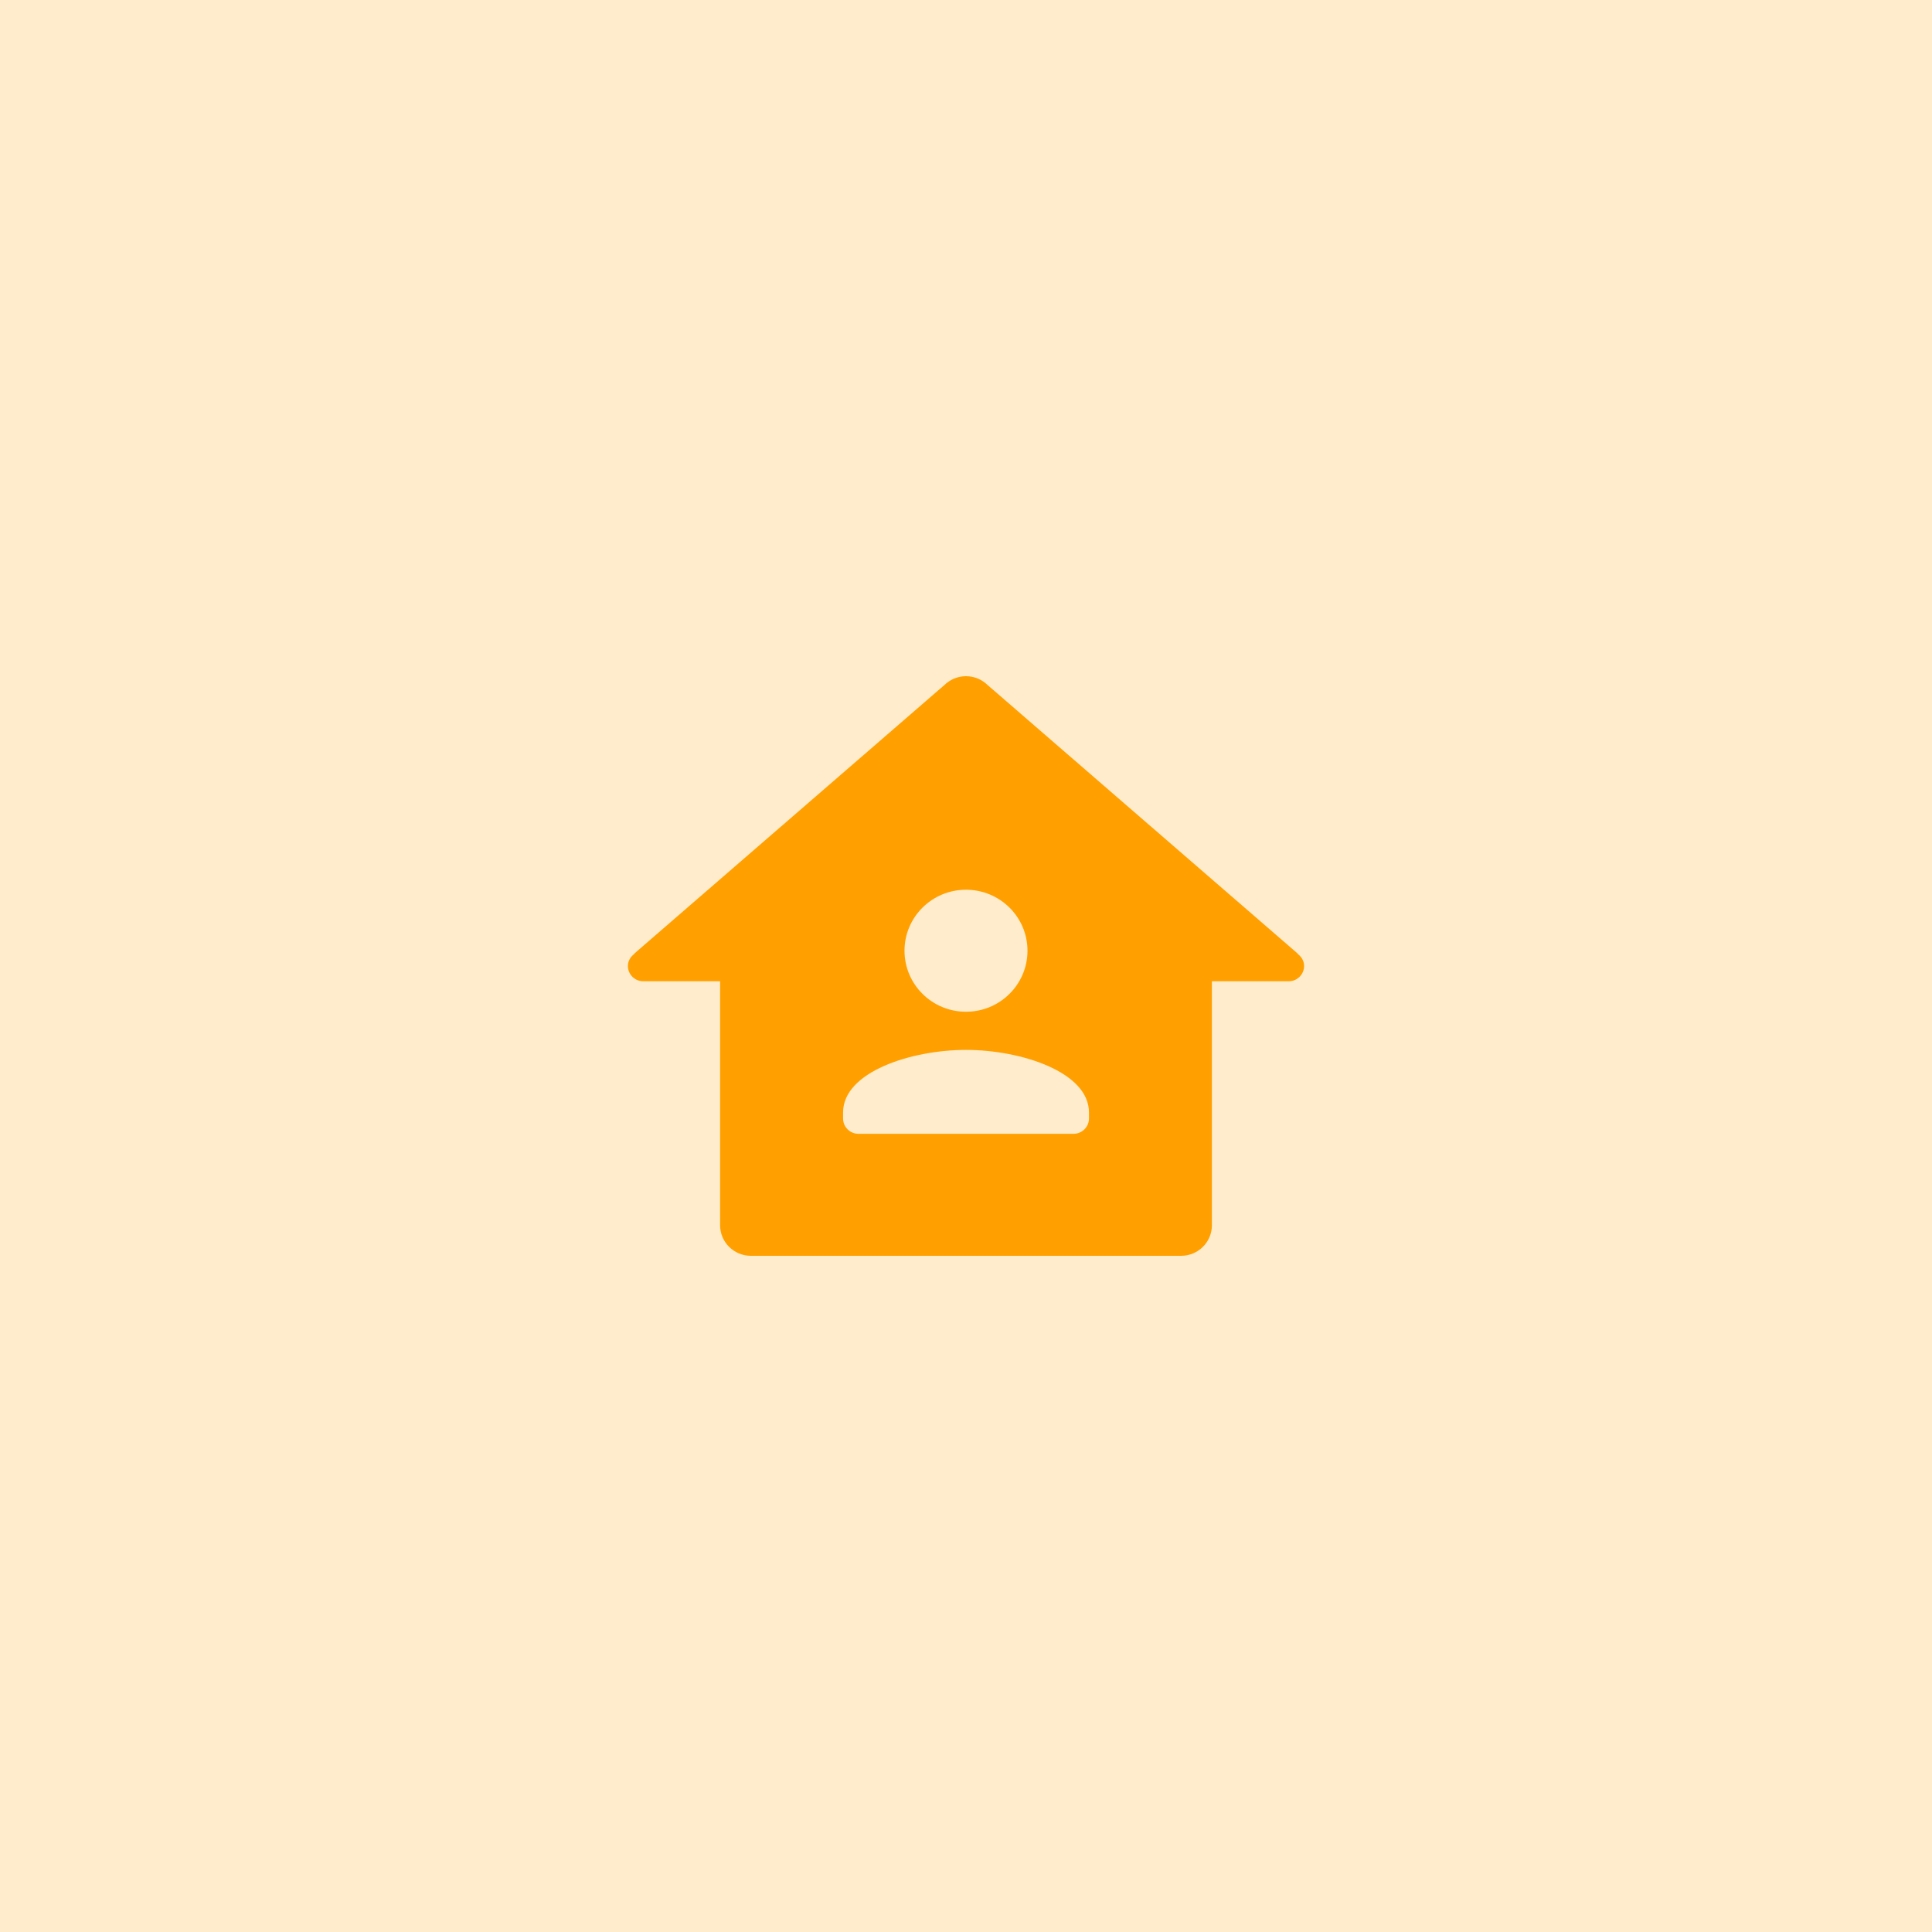 <?xml version="1.0" encoding="utf-8"?>
<svg width="40px" height="40px" viewBox="0 0 40 40" version="1.1" xmlns:xlink="http://www.w3.org/1999/xlink" xmlns="http://www.w3.org/2000/svg">
  <desc>Created with Lunacy</desc>
  <g id="Icon/green">
    <path d="M0 0L40 0L40 40L0 40L0 0Z" id="Rectangle" fill="#FFECCC" stroke="none" />
    <g id="Icons/property_blue" transform="translate(12 12)">
      <g id="Icons/search">
        <path d="M0 0L16 0L16 16L0 16L0 0Z" id="Bound" fill="none" stroke="none" />
      </g>
      <g id="icons8-person-at-home" transform="translate(1 2)">
        <path d="M13.869 5.751L13.871 5.746L7.452 0.187L7.452 0.188C7.336 0.072 7.177 0 7 0C6.823 0 6.664 0.072 6.548 0.188L6.548 0.187L0.129 5.746L0.131 5.751C0.053 5.809 0 5.896 0 6C0 6.174 0.143 6.316 0.318 6.316L1.909 6.316L1.909 11.368C1.909 11.717 2.194 12 2.545 12L11.454 12C11.806 12 12.091 11.717 12.091 11.368L12.091 6.316L13.682 6.316C13.857 6.316 14 6.174 14 6C14 5.896 13.947 5.809 13.869 5.751ZM7 4.421C7.703 4.421 8.273 4.986 8.273 5.684C8.273 6.382 7.703 6.947 7 6.947C6.297 6.947 5.727 6.382 5.727 5.684C5.727 4.986 6.297 4.421 7 4.421ZM4.455 9.158C4.455 9.332 4.597 9.474 4.773 9.474L9.227 9.474C9.403 9.474 9.546 9.332 9.546 9.158L9.546 9.032C9.546 8.192 8.133 7.737 7 7.737C5.867 7.737 4.455 8.192 4.455 9.032L4.455 9.158Z" id="Shape" fill="#FFA000" fill-rule="evenodd" stroke="none" />
      </g>
    </g>
  </g>
</svg>